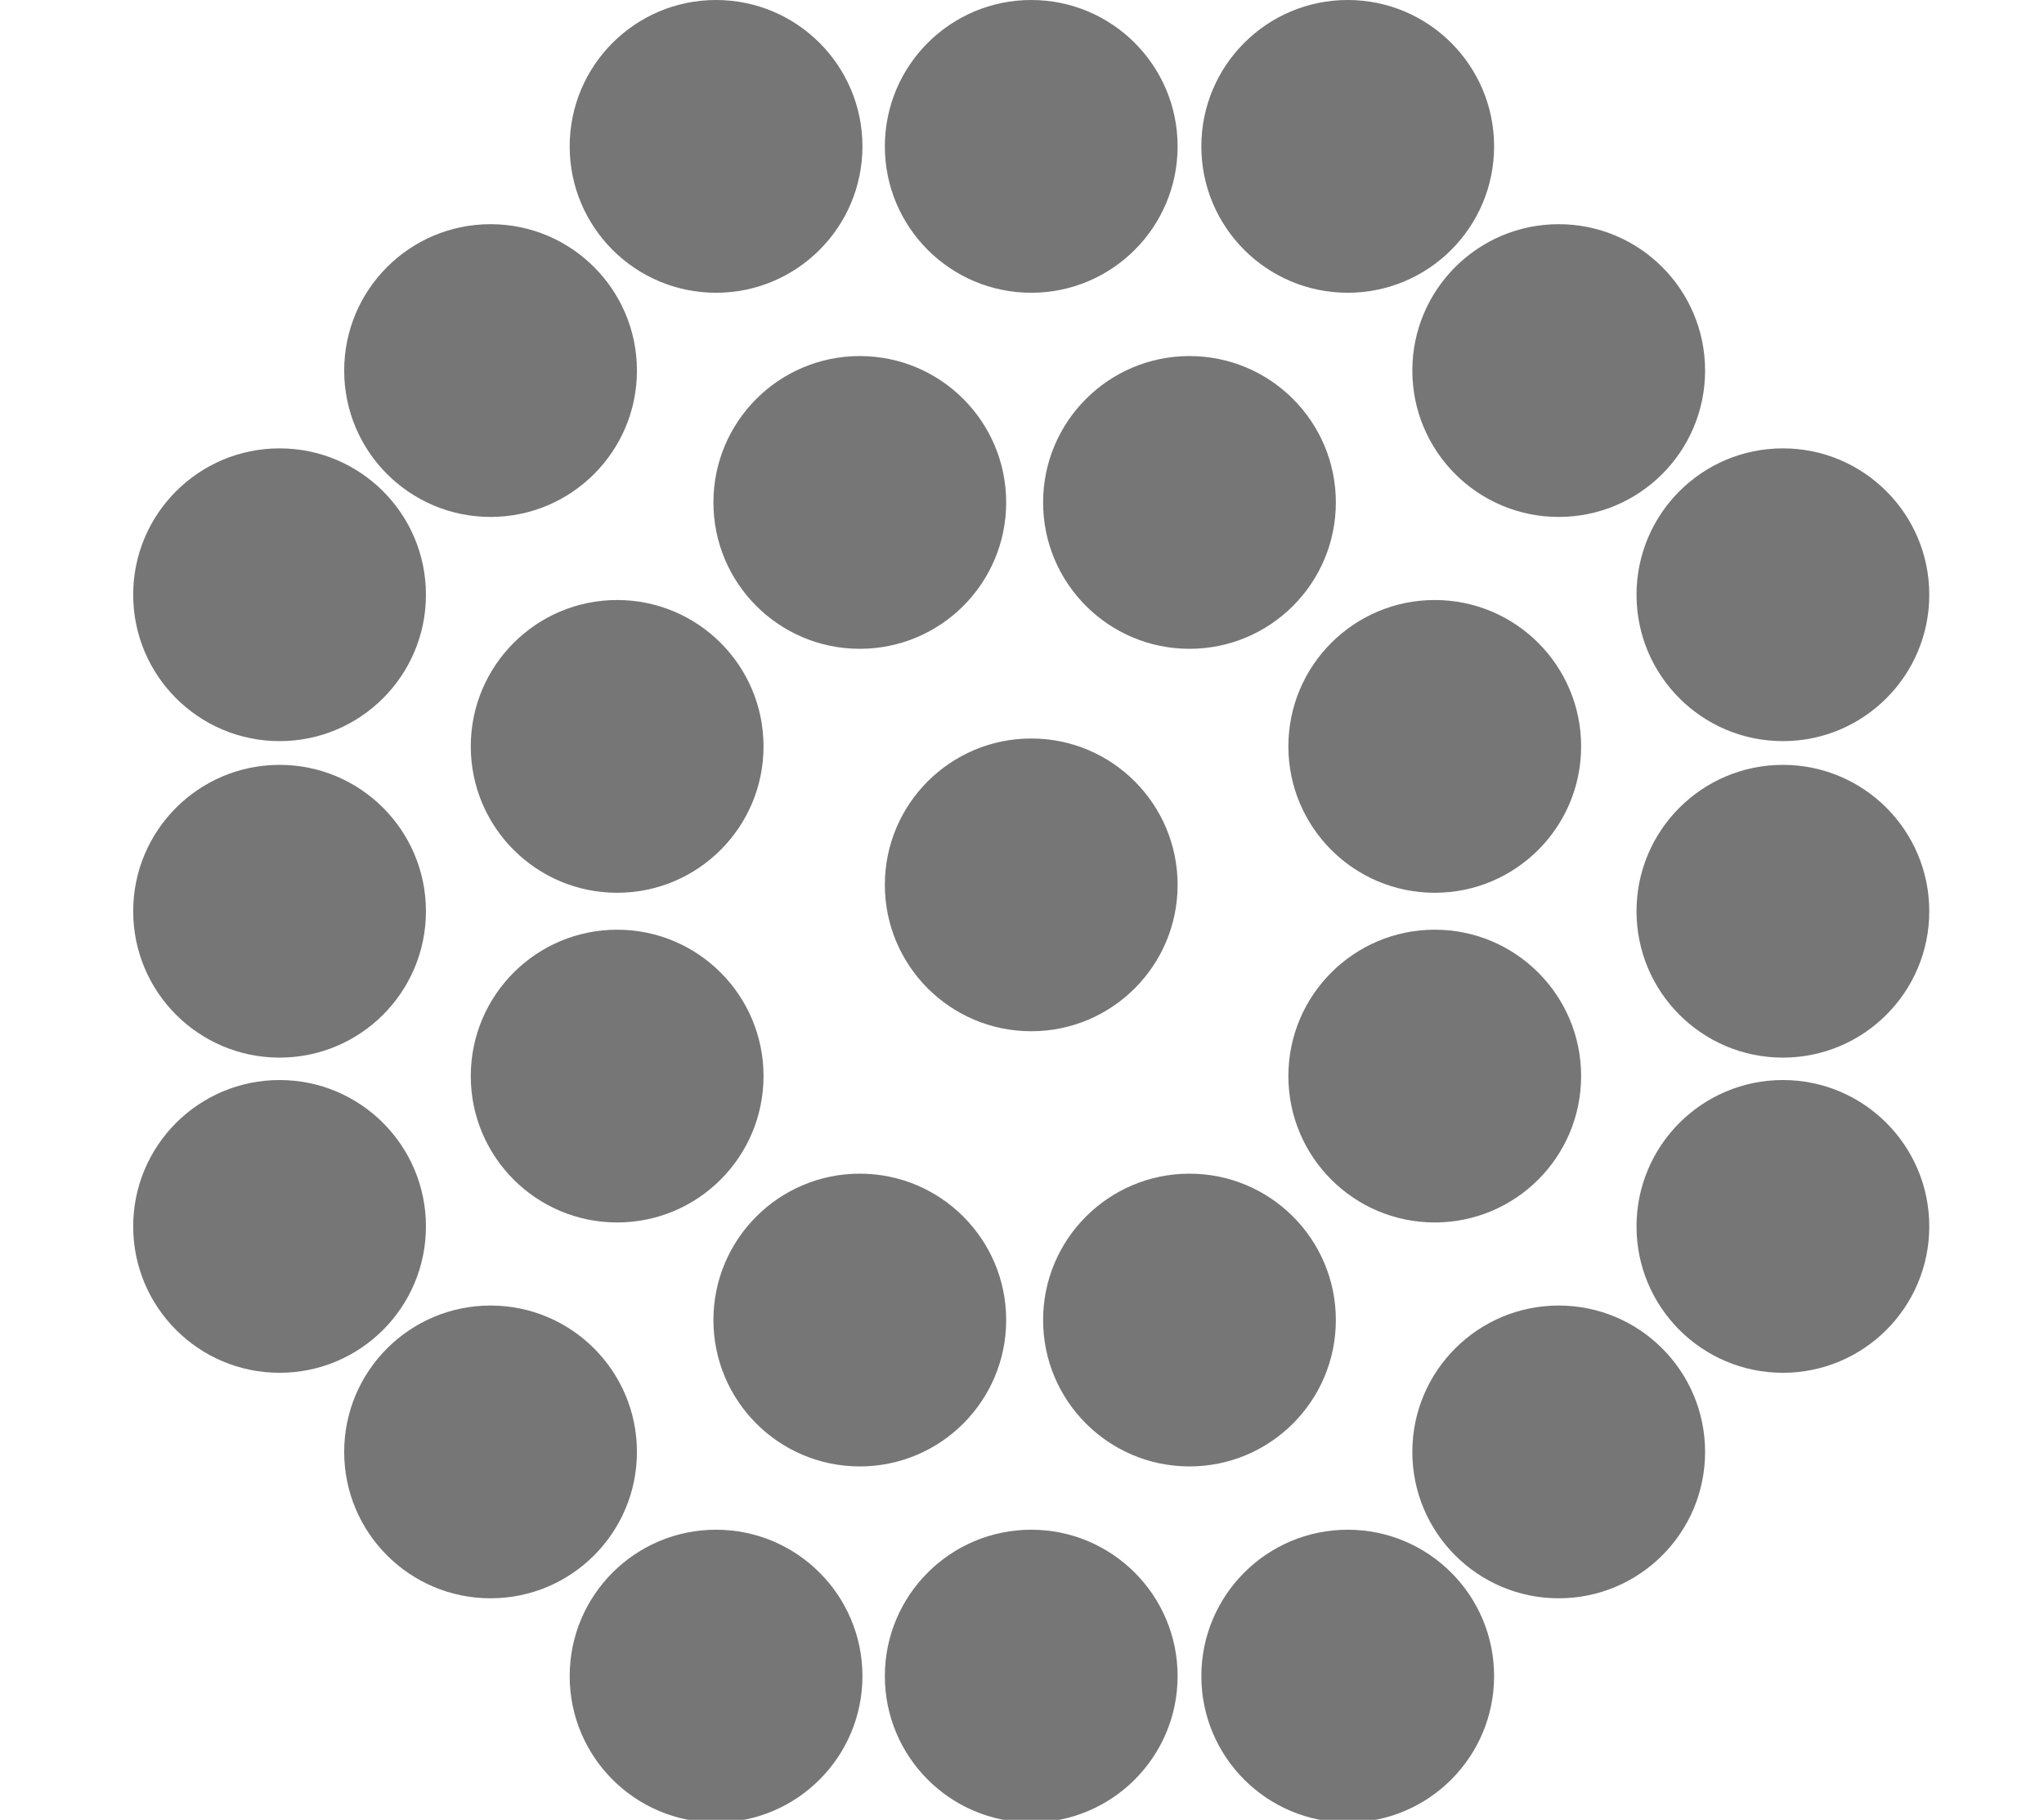 <?xml version="1.0" encoding="UTF-8"?>
<!-- Generator: Adobe Illustrator 19.1.0, SVG Export Plug-In . SVG Version: 6.00 Build 0)  -->
<svg version="1.1" id="Layer_1" xmlns="http://www.w3.org/2000/svg" xmlns:xlink="http://www.w3.org/1999/xlink" x="0px" y="0px" viewBox="0 0 155 138" enable-background="new 0 0 155 138" xml:space="preserve">
<circle fill="#777677" cx="54.3" cy="11.1" r="11.1"/>
<circle fill="#777677" cx="78.2" cy="11.1" r="11.1"/>
<circle fill="#777677" cx="78.2" cy="67.1" r="11.1"/>
<circle fill="#777677" cx="65.2" cy="38.1" r="11.1"/>
<circle fill="#777677" cx="90.2" cy="38.1" r="11.1"/>
<circle fill="#777677" cx="65.2" cy="100.1" r="11.1"/>
<circle fill="#777677" cx="90.2" cy="100.1" r="11.1"/>
<circle fill="#777677" cx="108.8" cy="81.6" r="11.1"/>
<circle fill="#777677" cx="108.8" cy="56.6" r="11.1"/>
<circle fill="#777677" cx="46.8" cy="81.6" r="11.1"/>
<circle fill="#777677" cx="46.8" cy="56.6" r="11.1"/>
<circle fill="#777677" cx="102.2" cy="11.1" r="11.1"/>
<circle fill="#777677" cx="54.3" cy="127.1" r="11.1"/>
<circle fill="#777677" cx="78.2" cy="127.1" r="11.1"/>
<circle fill="#777677" cx="102.2" cy="127.1" r="11.1"/>
<circle fill="#777677" cx="135.2" cy="93" r="11.1"/>
<circle fill="#777677" cx="135.2" cy="69.1" r="11.1"/>
<circle fill="#777677" cx="135.2" cy="45.1" r="11.1"/>
<circle fill="#777677" cx="21.2" cy="93" r="11.1"/>
<circle fill="#777677" cx="21.2" cy="69.1" r="11.1"/>
<circle fill="#777677" cx="21.2" cy="45.1" r="11.1"/>
<circle fill="#777677" cx="37.2" cy="28.1" r="11.1"/>
<circle fill="#777677" cx="118.2" cy="28.1" r="11.1"/>
<circle fill="#777677" cx="37.2" cy="110.1" r="11.1"/>
<circle fill="#777677" cx="118.2" cy="110.1" r="11.1"/>
</svg>